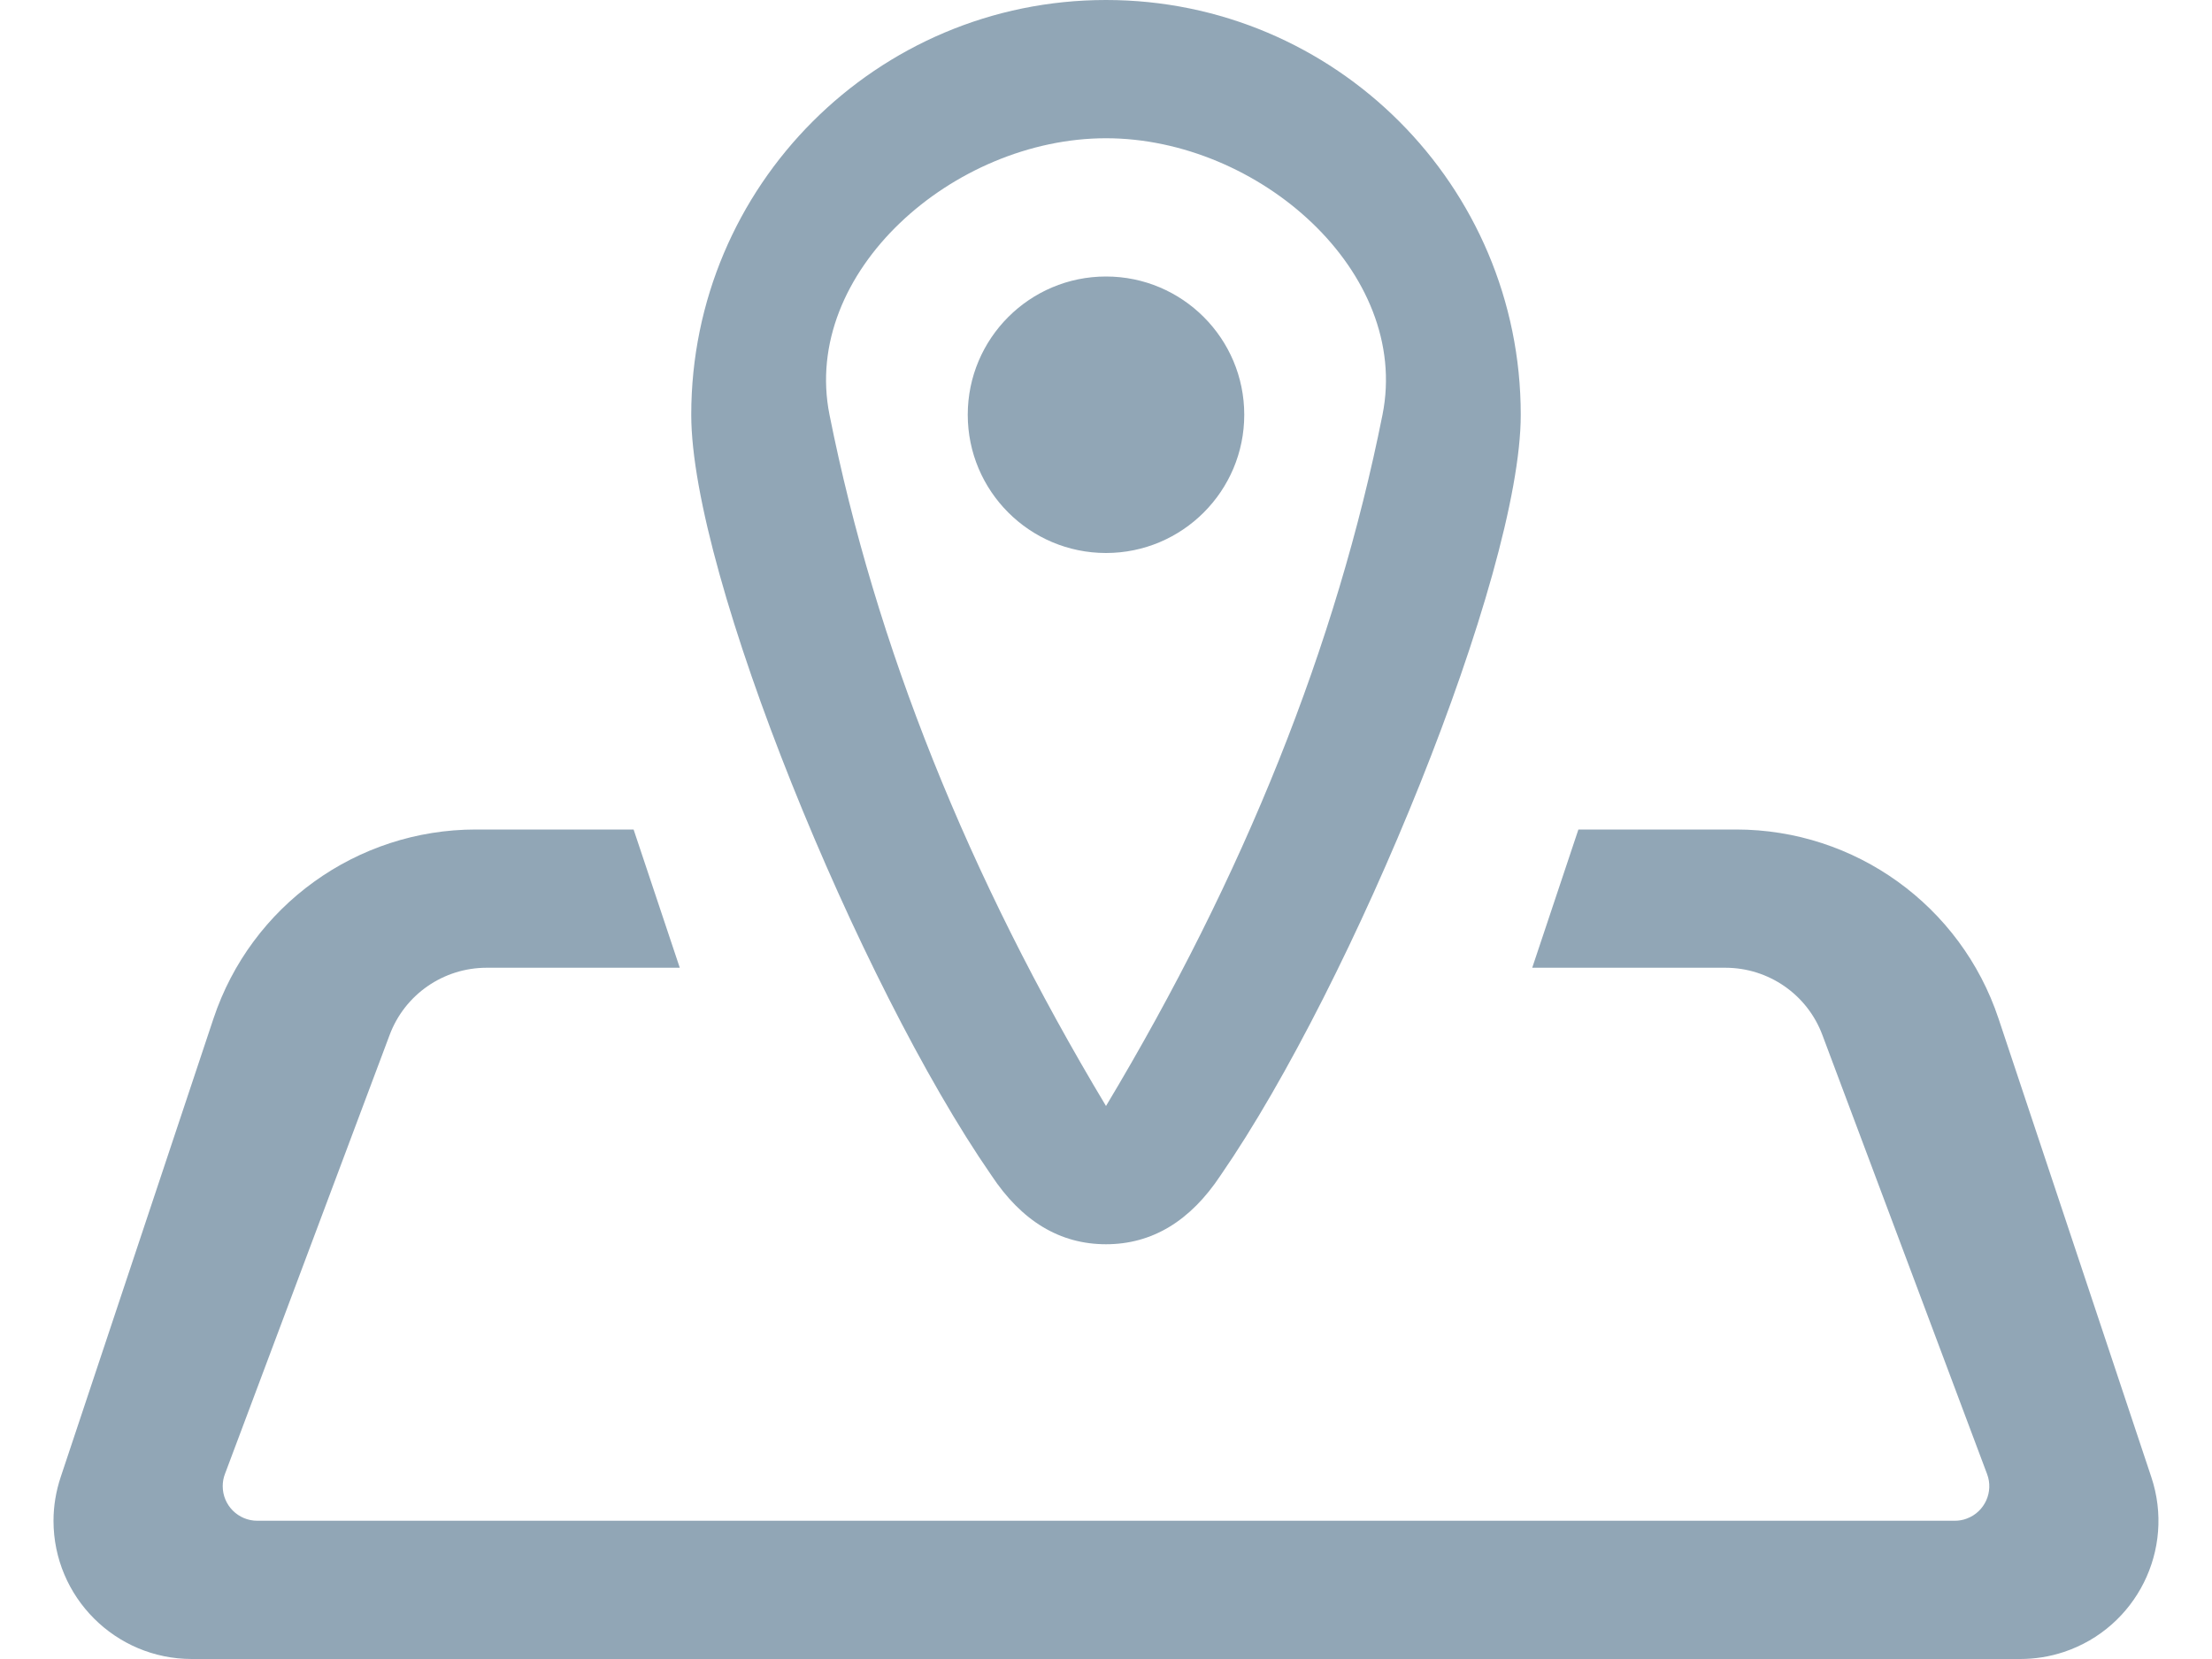 <?xml version="1.0" encoding="UTF-8"?>
<svg width="16px" height="12px" viewBox="0 0 16 12" version="1.1" xmlns="http://www.w3.org/2000/svg" xmlns:xlink="http://www.w3.org/1999/xlink">
    <!-- Generator: Sketch 50.2 (55047) - http://www.bohemiancoding.com/sketch -->
    <title>category-land</title>
    <desc>Created with Sketch.</desc>
    <defs></defs>
    <g id="Symbols" stroke="none" stroke-width="1" fill="none" fill-rule="evenodd">
        <g id="icon-/-category-/-land" transform="translate(0, -2)" fill="#91A6B6">
            <path d="M4.583,8 L4.917,9 L3.52,9 C3.207,9 2.927,9.194 2.818,9.487 L1.627,12.662 C1.616,12.69 1.611,12.72 1.611,12.75 C1.611,12.888 1.723,13 1.861,13 L14.139,13 C14.169,13 14.199,12.995 14.227,12.984 C14.356,12.936 14.422,12.791 14.373,12.662 L13.182,9.487 C13.073,9.194 12.793,9 12.48,9 L11.083,9 L11.417,8 L12.558,8 C13.419,8 14.184,8.551 14.456,9.368 L15.561,12.684 C15.736,13.208 15.453,13.774 14.929,13.949 C14.827,13.983 14.72,14 14.613,14 L1.387,14 C0.835,14 0.387,13.552 0.387,13 C0.387,12.893 0.405,12.786 0.439,12.684 L1.544,9.368 C1.816,8.551 2.581,8 3.442,8 L4.583,8 Z M8,11 C7.667,11 7.39,10.833 7.17,10.5 C6.214,9.119 5,6.16 5,5 C5,3.343 6.343,2 8,2 C9.657,2 11,3.343 11,5 C11,6.159 9.784,9.118 8.83,10.5 C8.61,10.833 8.333,11 8,11 Z M8,10 C9,8.333 9.667,6.667 10,5 C10.206,3.969 9.105,3 8,3 C6.895,3 5.794,3.971 6,5 C6.333,6.667 7,8.333 8,10 Z M8,6 C7.448,6 7,5.552 7,5 C7,4.448 7.448,4 8,4 C8.552,4 9,4.448 9,5 C9,5.552 8.552,6 8,6 Z" id="category-land"></path>
        </g>
    </g>
</svg>